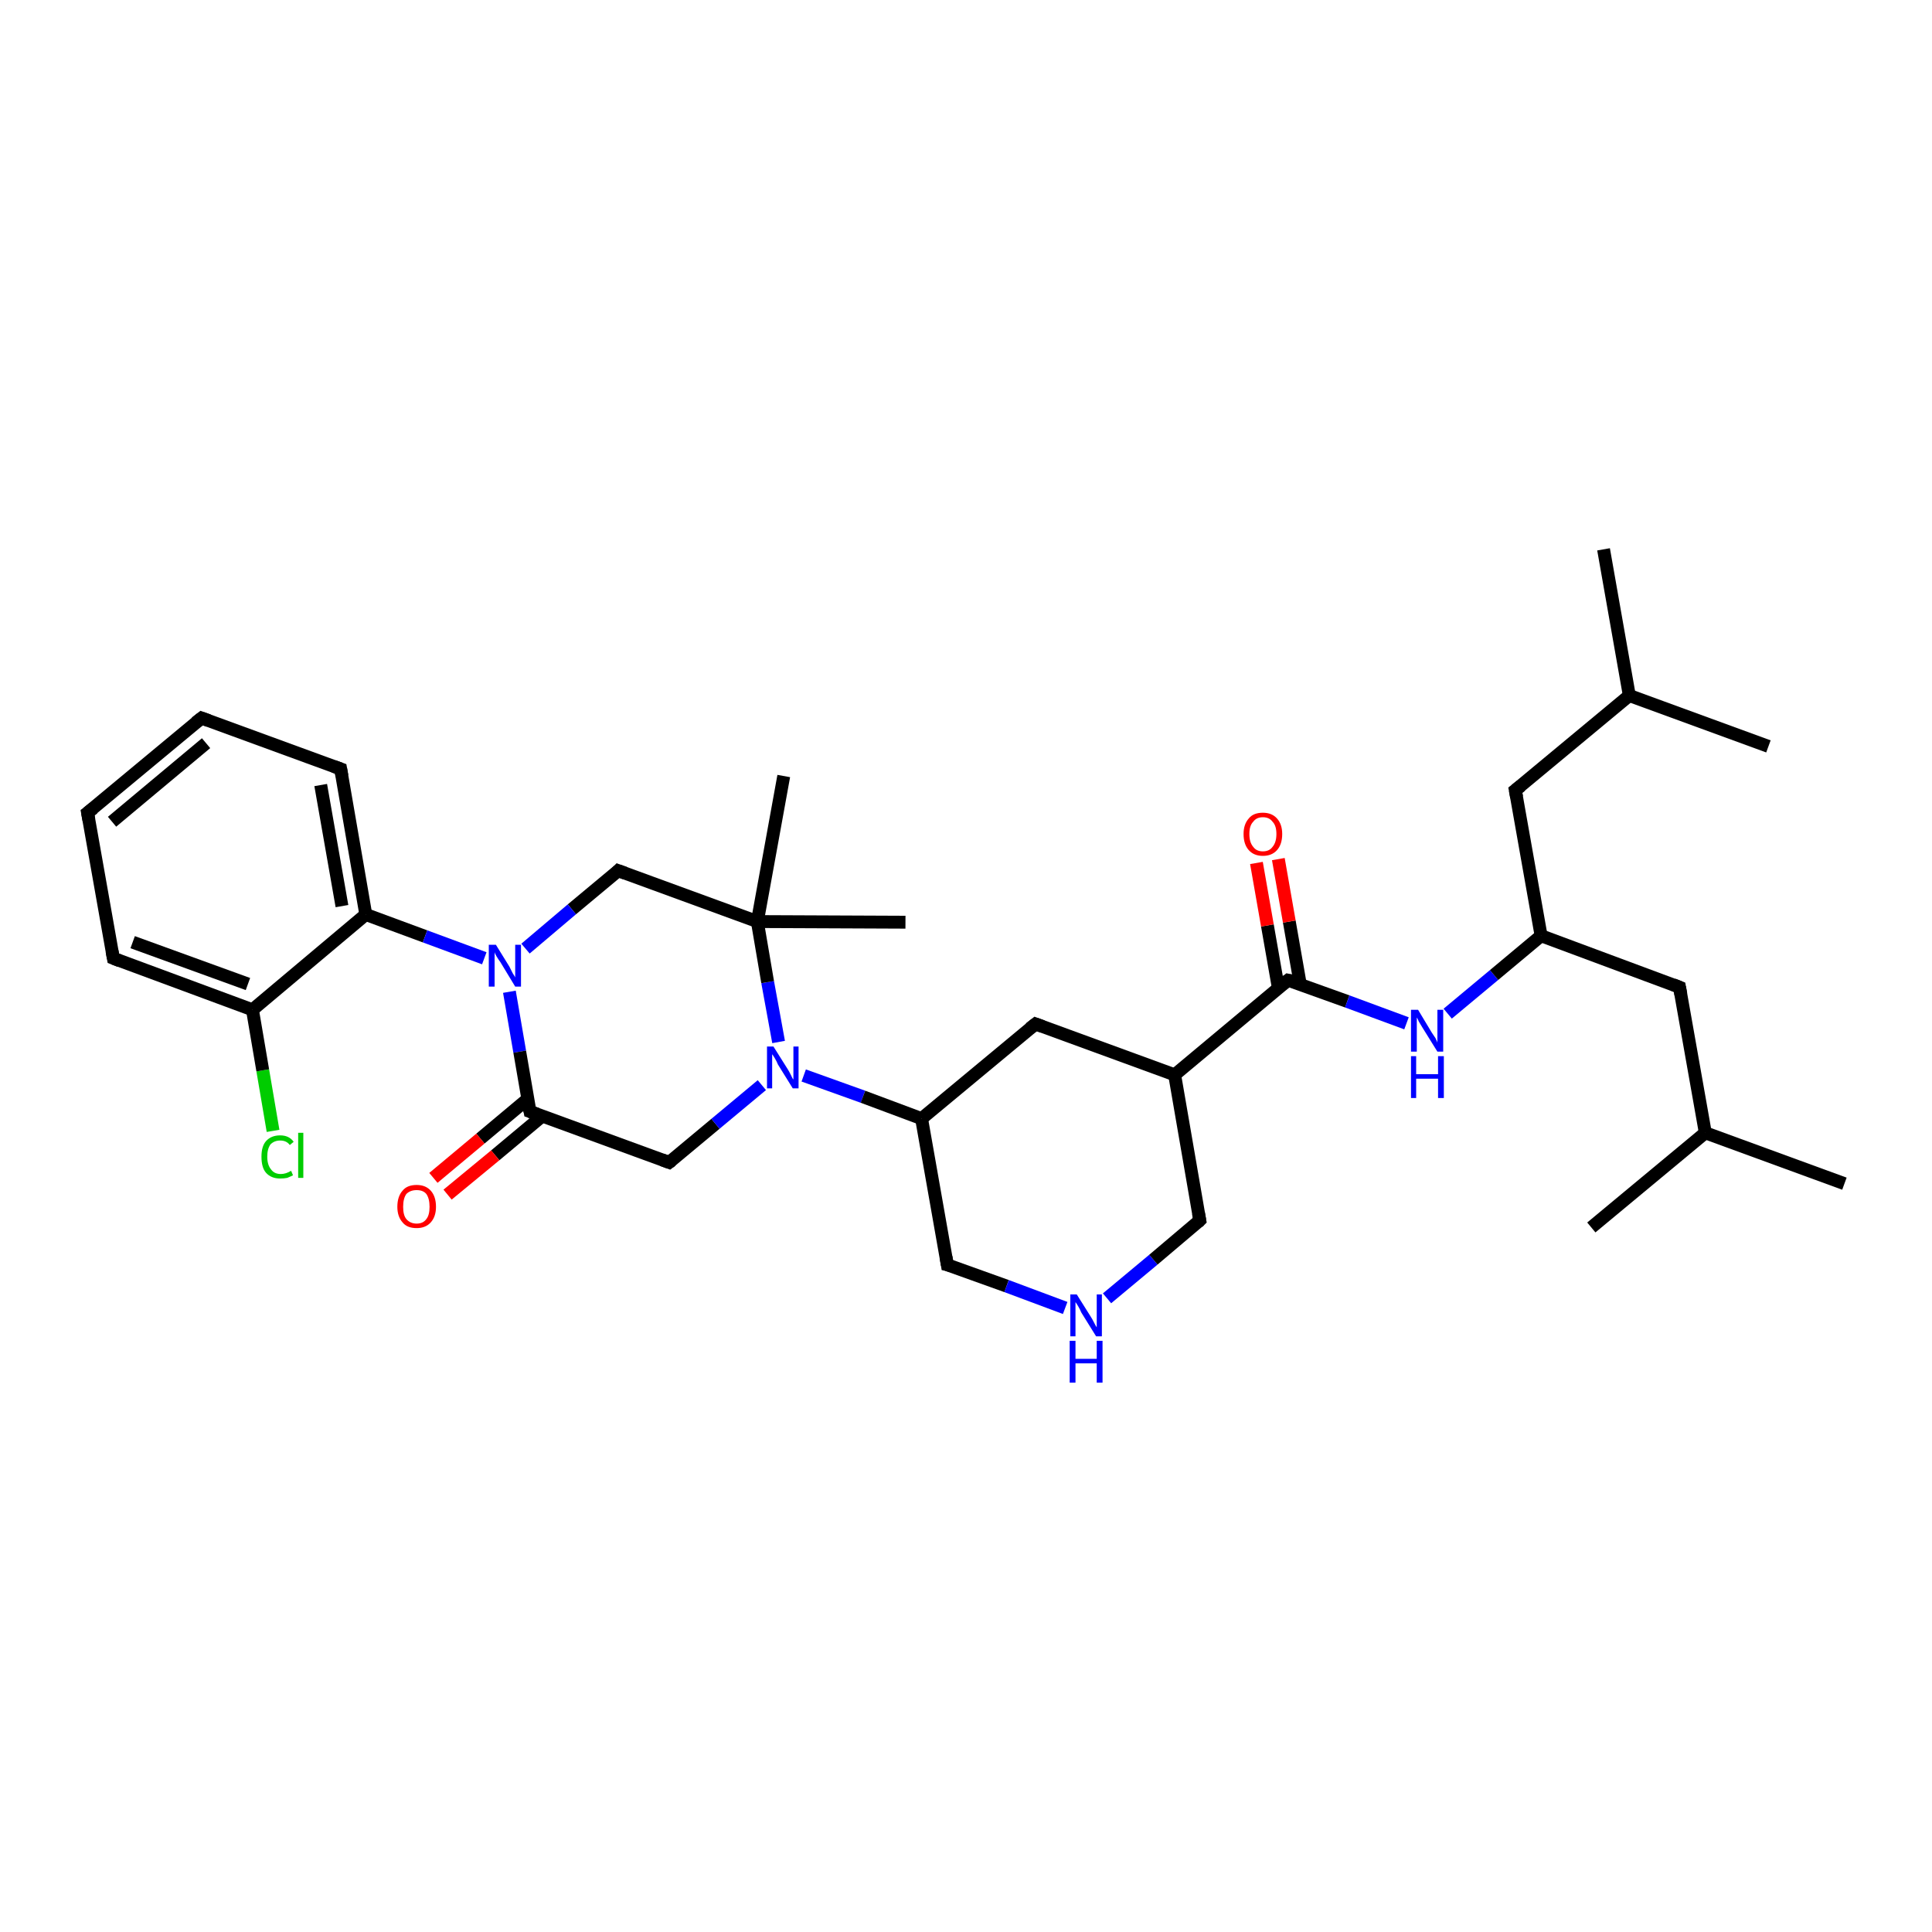 <?xml version='1.0' encoding='iso-8859-1'?>
<svg version='1.1' baseProfile='full'
              xmlns='http://www.w3.org/2000/svg'
                      xmlns:rdkit='http://www.rdkit.org/xml'
                      xmlns:xlink='http://www.w3.org/1999/xlink'
                  xml:space='preserve'
width='300px' height='300px' viewBox='0 0 300 300'>
<!-- END OF HEADER -->
<rect style='opacity:1.0;fill:#FFFFFF;stroke:none' width='300.0' height='300.0' x='0.0' y='0.0'> </rect>
<path class='bond-0 atom-0 atom-1' d='M 42.4,175.6 L 40.8,166.2' style='fill:none;fill-rule:evenodd;stroke:#00CC00;stroke-width:2.0px;stroke-linecap:butt;stroke-linejoin:miter;stroke-opacity:1' />
<path class='bond-0 atom-0 atom-1' d='M 40.8,166.2 L 39.2,156.8' style='fill:none;fill-rule:evenodd;stroke:#000000;stroke-width:2.0px;stroke-linecap:butt;stroke-linejoin:miter;stroke-opacity:1' />
<path class='bond-1 atom-1 atom-2' d='M 39.2,156.8 L 17.6,148.8' style='fill:none;fill-rule:evenodd;stroke:#000000;stroke-width:2.0px;stroke-linecap:butt;stroke-linejoin:miter;stroke-opacity:1' />
<path class='bond-1 atom-1 atom-2' d='M 38.5,152.8 L 20.6,146.3' style='fill:none;fill-rule:evenodd;stroke:#000000;stroke-width:2.0px;stroke-linecap:butt;stroke-linejoin:miter;stroke-opacity:1' />
<path class='bond-2 atom-2 atom-3' d='M 17.6,148.8 L 13.6,126.2' style='fill:none;fill-rule:evenodd;stroke:#000000;stroke-width:2.0px;stroke-linecap:butt;stroke-linejoin:miter;stroke-opacity:1' />
<path class='bond-3 atom-3 atom-4' d='M 13.6,126.2 L 31.3,111.5' style='fill:none;fill-rule:evenodd;stroke:#000000;stroke-width:2.0px;stroke-linecap:butt;stroke-linejoin:miter;stroke-opacity:1' />
<path class='bond-3 atom-3 atom-4' d='M 17.4,127.6 L 32.0,115.4' style='fill:none;fill-rule:evenodd;stroke:#000000;stroke-width:2.0px;stroke-linecap:butt;stroke-linejoin:miter;stroke-opacity:1' />
<path class='bond-4 atom-4 atom-5' d='M 31.3,111.5 L 52.9,119.4' style='fill:none;fill-rule:evenodd;stroke:#000000;stroke-width:2.0px;stroke-linecap:butt;stroke-linejoin:miter;stroke-opacity:1' />
<path class='bond-5 atom-5 atom-6' d='M 52.9,119.4 L 56.8,142.0' style='fill:none;fill-rule:evenodd;stroke:#000000;stroke-width:2.0px;stroke-linecap:butt;stroke-linejoin:miter;stroke-opacity:1' />
<path class='bond-5 atom-5 atom-6' d='M 49.8,121.9 L 53.1,140.7' style='fill:none;fill-rule:evenodd;stroke:#000000;stroke-width:2.0px;stroke-linecap:butt;stroke-linejoin:miter;stroke-opacity:1' />
<path class='bond-6 atom-6 atom-7' d='M 56.8,142.0 L 66.0,145.4' style='fill:none;fill-rule:evenodd;stroke:#000000;stroke-width:2.0px;stroke-linecap:butt;stroke-linejoin:miter;stroke-opacity:1' />
<path class='bond-6 atom-6 atom-7' d='M 66.0,145.4 L 75.2,148.8' style='fill:none;fill-rule:evenodd;stroke:#0000FF;stroke-width:2.0px;stroke-linecap:butt;stroke-linejoin:miter;stroke-opacity:1' />
<path class='bond-7 atom-7 atom-8' d='M 79.1,154.0 L 80.7,163.3' style='fill:none;fill-rule:evenodd;stroke:#0000FF;stroke-width:2.0px;stroke-linecap:butt;stroke-linejoin:miter;stroke-opacity:1' />
<path class='bond-7 atom-7 atom-8' d='M 80.7,163.3 L 82.3,172.6' style='fill:none;fill-rule:evenodd;stroke:#000000;stroke-width:2.0px;stroke-linecap:butt;stroke-linejoin:miter;stroke-opacity:1' />
<path class='bond-8 atom-8 atom-9' d='M 82.0,170.6 L 74.6,176.8' style='fill:none;fill-rule:evenodd;stroke:#000000;stroke-width:2.0px;stroke-linecap:butt;stroke-linejoin:miter;stroke-opacity:1' />
<path class='bond-8 atom-8 atom-9' d='M 74.6,176.8 L 67.3,182.9' style='fill:none;fill-rule:evenodd;stroke:#FF0000;stroke-width:2.0px;stroke-linecap:butt;stroke-linejoin:miter;stroke-opacity:1' />
<path class='bond-8 atom-8 atom-9' d='M 84.2,173.3 L 76.9,179.4' style='fill:none;fill-rule:evenodd;stroke:#000000;stroke-width:2.0px;stroke-linecap:butt;stroke-linejoin:miter;stroke-opacity:1' />
<path class='bond-8 atom-8 atom-9' d='M 76.9,179.4 L 69.5,185.5' style='fill:none;fill-rule:evenodd;stroke:#FF0000;stroke-width:2.0px;stroke-linecap:butt;stroke-linejoin:miter;stroke-opacity:1' />
<path class='bond-9 atom-8 atom-10' d='M 82.3,172.6 L 103.9,180.5' style='fill:none;fill-rule:evenodd;stroke:#000000;stroke-width:2.0px;stroke-linecap:butt;stroke-linejoin:miter;stroke-opacity:1' />
<path class='bond-10 atom-10 atom-11' d='M 103.9,180.5 L 111.1,174.5' style='fill:none;fill-rule:evenodd;stroke:#000000;stroke-width:2.0px;stroke-linecap:butt;stroke-linejoin:miter;stroke-opacity:1' />
<path class='bond-10 atom-10 atom-11' d='M 111.1,174.5 L 118.3,168.5' style='fill:none;fill-rule:evenodd;stroke:#0000FF;stroke-width:2.0px;stroke-linecap:butt;stroke-linejoin:miter;stroke-opacity:1' />
<path class='bond-11 atom-11 atom-12' d='M 124.8,167.0 L 134.0,170.3' style='fill:none;fill-rule:evenodd;stroke:#0000FF;stroke-width:2.0px;stroke-linecap:butt;stroke-linejoin:miter;stroke-opacity:1' />
<path class='bond-11 atom-11 atom-12' d='M 134.0,170.3 L 143.1,173.7' style='fill:none;fill-rule:evenodd;stroke:#000000;stroke-width:2.0px;stroke-linecap:butt;stroke-linejoin:miter;stroke-opacity:1' />
<path class='bond-12 atom-12 atom-13' d='M 143.1,173.7 L 147.1,196.4' style='fill:none;fill-rule:evenodd;stroke:#000000;stroke-width:2.0px;stroke-linecap:butt;stroke-linejoin:miter;stroke-opacity:1' />
<path class='bond-13 atom-13 atom-14' d='M 147.1,196.4 L 156.3,199.7' style='fill:none;fill-rule:evenodd;stroke:#000000;stroke-width:2.0px;stroke-linecap:butt;stroke-linejoin:miter;stroke-opacity:1' />
<path class='bond-13 atom-13 atom-14' d='M 156.3,199.7 L 165.4,203.1' style='fill:none;fill-rule:evenodd;stroke:#0000FF;stroke-width:2.0px;stroke-linecap:butt;stroke-linejoin:miter;stroke-opacity:1' />
<path class='bond-14 atom-14 atom-15' d='M 171.9,201.6 L 179.1,195.6' style='fill:none;fill-rule:evenodd;stroke:#0000FF;stroke-width:2.0px;stroke-linecap:butt;stroke-linejoin:miter;stroke-opacity:1' />
<path class='bond-14 atom-14 atom-15' d='M 179.1,195.6 L 186.3,189.5' style='fill:none;fill-rule:evenodd;stroke:#000000;stroke-width:2.0px;stroke-linecap:butt;stroke-linejoin:miter;stroke-opacity:1' />
<path class='bond-15 atom-15 atom-16' d='M 186.3,189.5 L 182.4,166.9' style='fill:none;fill-rule:evenodd;stroke:#000000;stroke-width:2.0px;stroke-linecap:butt;stroke-linejoin:miter;stroke-opacity:1' />
<path class='bond-16 atom-16 atom-17' d='M 182.4,166.9 L 200.0,152.2' style='fill:none;fill-rule:evenodd;stroke:#000000;stroke-width:2.0px;stroke-linecap:butt;stroke-linejoin:miter;stroke-opacity:1' />
<path class='bond-17 atom-17 atom-18' d='M 201.9,152.8 L 200.2,143.1' style='fill:none;fill-rule:evenodd;stroke:#000000;stroke-width:2.0px;stroke-linecap:butt;stroke-linejoin:miter;stroke-opacity:1' />
<path class='bond-17 atom-17 atom-18' d='M 200.2,143.1 L 198.5,133.4' style='fill:none;fill-rule:evenodd;stroke:#FF0000;stroke-width:2.0px;stroke-linecap:butt;stroke-linejoin:miter;stroke-opacity:1' />
<path class='bond-17 atom-17 atom-18' d='M 198.5,153.4 L 196.8,143.7' style='fill:none;fill-rule:evenodd;stroke:#000000;stroke-width:2.0px;stroke-linecap:butt;stroke-linejoin:miter;stroke-opacity:1' />
<path class='bond-17 atom-17 atom-18' d='M 196.8,143.7 L 195.1,134.0' style='fill:none;fill-rule:evenodd;stroke:#FF0000;stroke-width:2.0px;stroke-linecap:butt;stroke-linejoin:miter;stroke-opacity:1' />
<path class='bond-18 atom-17 atom-19' d='M 200.0,152.2 L 209.2,155.5' style='fill:none;fill-rule:evenodd;stroke:#000000;stroke-width:2.0px;stroke-linecap:butt;stroke-linejoin:miter;stroke-opacity:1' />
<path class='bond-18 atom-17 atom-19' d='M 209.2,155.5 L 218.4,158.9' style='fill:none;fill-rule:evenodd;stroke:#0000FF;stroke-width:2.0px;stroke-linecap:butt;stroke-linejoin:miter;stroke-opacity:1' />
<path class='bond-19 atom-19 atom-20' d='M 224.8,157.4 L 232.0,151.4' style='fill:none;fill-rule:evenodd;stroke:#0000FF;stroke-width:2.0px;stroke-linecap:butt;stroke-linejoin:miter;stroke-opacity:1' />
<path class='bond-19 atom-19 atom-20' d='M 232.0,151.4 L 239.3,145.3' style='fill:none;fill-rule:evenodd;stroke:#000000;stroke-width:2.0px;stroke-linecap:butt;stroke-linejoin:miter;stroke-opacity:1' />
<path class='bond-20 atom-20 atom-21' d='M 239.3,145.3 L 260.8,153.3' style='fill:none;fill-rule:evenodd;stroke:#000000;stroke-width:2.0px;stroke-linecap:butt;stroke-linejoin:miter;stroke-opacity:1' />
<path class='bond-21 atom-21 atom-22' d='M 260.8,153.3 L 264.8,175.9' style='fill:none;fill-rule:evenodd;stroke:#000000;stroke-width:2.0px;stroke-linecap:butt;stroke-linejoin:miter;stroke-opacity:1' />
<path class='bond-22 atom-22 atom-23' d='M 264.8,175.9 L 286.4,183.8' style='fill:none;fill-rule:evenodd;stroke:#000000;stroke-width:2.0px;stroke-linecap:butt;stroke-linejoin:miter;stroke-opacity:1' />
<path class='bond-23 atom-22 atom-24' d='M 264.8,175.9 L 247.1,190.6' style='fill:none;fill-rule:evenodd;stroke:#000000;stroke-width:2.0px;stroke-linecap:butt;stroke-linejoin:miter;stroke-opacity:1' />
<path class='bond-24 atom-20 atom-25' d='M 239.3,145.3 L 235.3,122.7' style='fill:none;fill-rule:evenodd;stroke:#000000;stroke-width:2.0px;stroke-linecap:butt;stroke-linejoin:miter;stroke-opacity:1' />
<path class='bond-25 atom-25 atom-26' d='M 235.3,122.7 L 253.0,108.0' style='fill:none;fill-rule:evenodd;stroke:#000000;stroke-width:2.0px;stroke-linecap:butt;stroke-linejoin:miter;stroke-opacity:1' />
<path class='bond-26 atom-26 atom-27' d='M 253.0,108.0 L 274.6,115.9' style='fill:none;fill-rule:evenodd;stroke:#000000;stroke-width:2.0px;stroke-linecap:butt;stroke-linejoin:miter;stroke-opacity:1' />
<path class='bond-27 atom-26 atom-28' d='M 253.0,108.0 L 249.0,85.3' style='fill:none;fill-rule:evenodd;stroke:#000000;stroke-width:2.0px;stroke-linecap:butt;stroke-linejoin:miter;stroke-opacity:1' />
<path class='bond-28 atom-16 atom-29' d='M 182.4,166.9 L 160.8,159.0' style='fill:none;fill-rule:evenodd;stroke:#000000;stroke-width:2.0px;stroke-linecap:butt;stroke-linejoin:miter;stroke-opacity:1' />
<path class='bond-29 atom-11 atom-30' d='M 120.9,161.8 L 119.2,152.5' style='fill:none;fill-rule:evenodd;stroke:#0000FF;stroke-width:2.0px;stroke-linecap:butt;stroke-linejoin:miter;stroke-opacity:1' />
<path class='bond-29 atom-11 atom-30' d='M 119.2,152.5 L 117.6,143.1' style='fill:none;fill-rule:evenodd;stroke:#000000;stroke-width:2.0px;stroke-linecap:butt;stroke-linejoin:miter;stroke-opacity:1' />
<path class='bond-30 atom-30 atom-31' d='M 117.6,143.1 L 96.0,135.2' style='fill:none;fill-rule:evenodd;stroke:#000000;stroke-width:2.0px;stroke-linecap:butt;stroke-linejoin:miter;stroke-opacity:1' />
<path class='bond-31 atom-30 atom-32' d='M 117.6,143.1 L 121.7,120.5' style='fill:none;fill-rule:evenodd;stroke:#000000;stroke-width:2.0px;stroke-linecap:butt;stroke-linejoin:miter;stroke-opacity:1' />
<path class='bond-32 atom-30 atom-33' d='M 117.6,143.1 L 140.6,143.2' style='fill:none;fill-rule:evenodd;stroke:#000000;stroke-width:2.0px;stroke-linecap:butt;stroke-linejoin:miter;stroke-opacity:1' />
<path class='bond-33 atom-29 atom-12' d='M 160.8,159.0 L 143.1,173.7' style='fill:none;fill-rule:evenodd;stroke:#000000;stroke-width:2.0px;stroke-linecap:butt;stroke-linejoin:miter;stroke-opacity:1' />
<path class='bond-34 atom-31 atom-7' d='M 96.0,135.2 L 88.8,141.2' style='fill:none;fill-rule:evenodd;stroke:#000000;stroke-width:2.0px;stroke-linecap:butt;stroke-linejoin:miter;stroke-opacity:1' />
<path class='bond-34 atom-31 atom-7' d='M 88.8,141.2 L 81.6,147.3' style='fill:none;fill-rule:evenodd;stroke:#0000FF;stroke-width:2.0px;stroke-linecap:butt;stroke-linejoin:miter;stroke-opacity:1' />
<path class='bond-35 atom-6 atom-1' d='M 56.8,142.0 L 39.2,156.8' style='fill:none;fill-rule:evenodd;stroke:#000000;stroke-width:2.0px;stroke-linecap:butt;stroke-linejoin:miter;stroke-opacity:1' />
<path d='M 18.6,149.2 L 17.6,148.8 L 17.4,147.7' style='fill:none;stroke:#000000;stroke-width:2.0px;stroke-linecap:butt;stroke-linejoin:miter;stroke-opacity:1;' />
<path d='M 13.8,127.3 L 13.6,126.2 L 14.5,125.5' style='fill:none;stroke:#000000;stroke-width:2.0px;stroke-linecap:butt;stroke-linejoin:miter;stroke-opacity:1;' />
<path d='M 30.4,112.2 L 31.3,111.5 L 32.4,111.9' style='fill:none;stroke:#000000;stroke-width:2.0px;stroke-linecap:butt;stroke-linejoin:miter;stroke-opacity:1;' />
<path d='M 51.8,119.0 L 52.9,119.4 L 53.1,120.5' style='fill:none;stroke:#000000;stroke-width:2.0px;stroke-linecap:butt;stroke-linejoin:miter;stroke-opacity:1;' />
<path d='M 82.2,172.1 L 82.3,172.6 L 83.4,173.0' style='fill:none;stroke:#000000;stroke-width:2.0px;stroke-linecap:butt;stroke-linejoin:miter;stroke-opacity:1;' />
<path d='M 102.8,180.1 L 103.9,180.5 L 104.3,180.2' style='fill:none;stroke:#000000;stroke-width:2.0px;stroke-linecap:butt;stroke-linejoin:miter;stroke-opacity:1;' />
<path d='M 146.9,195.2 L 147.1,196.4 L 147.5,196.5' style='fill:none;stroke:#000000;stroke-width:2.0px;stroke-linecap:butt;stroke-linejoin:miter;stroke-opacity:1;' />
<path d='M 186.0,189.8 L 186.3,189.5 L 186.1,188.4' style='fill:none;stroke:#000000;stroke-width:2.0px;stroke-linecap:butt;stroke-linejoin:miter;stroke-opacity:1;' />
<path d='M 199.1,152.9 L 200.0,152.2 L 200.5,152.3' style='fill:none;stroke:#000000;stroke-width:2.0px;stroke-linecap:butt;stroke-linejoin:miter;stroke-opacity:1;' />
<path d='M 259.8,152.9 L 260.8,153.3 L 261.0,154.4' style='fill:none;stroke:#000000;stroke-width:2.0px;stroke-linecap:butt;stroke-linejoin:miter;stroke-opacity:1;' />
<path d='M 235.5,123.8 L 235.3,122.7 L 236.2,122.0' style='fill:none;stroke:#000000;stroke-width:2.0px;stroke-linecap:butt;stroke-linejoin:miter;stroke-opacity:1;' />
<path d='M 161.9,159.4 L 160.8,159.0 L 159.9,159.7' style='fill:none;stroke:#000000;stroke-width:2.0px;stroke-linecap:butt;stroke-linejoin:miter;stroke-opacity:1;' />
<path d='M 97.1,135.6 L 96.0,135.2 L 95.7,135.5' style='fill:none;stroke:#000000;stroke-width:2.0px;stroke-linecap:butt;stroke-linejoin:miter;stroke-opacity:1;' />
<path class='atom-0' d='M 40.6 179.6
Q 40.6 178.0, 41.3 177.2
Q 42.1 176.3, 43.5 176.3
Q 44.9 176.3, 45.6 177.3
L 45.0 177.8
Q 44.5 177.1, 43.5 177.1
Q 42.6 177.1, 42.0 177.7
Q 41.5 178.4, 41.5 179.6
Q 41.5 180.9, 42.1 181.6
Q 42.6 182.3, 43.6 182.3
Q 44.4 182.3, 45.2 181.8
L 45.5 182.5
Q 45.1 182.7, 44.6 182.9
Q 44.1 183.0, 43.5 183.0
Q 42.1 183.0, 41.3 182.1
Q 40.6 181.3, 40.6 179.6
' fill='#00CC00'/>
<path class='atom-0' d='M 46.3 175.9
L 47.1 175.9
L 47.1 182.9
L 46.3 182.9
L 46.3 175.9
' fill='#00CC00'/>
<path class='atom-7' d='M 77.0 146.7
L 79.1 150.1
Q 79.3 150.5, 79.6 151.1
Q 80.0 151.7, 80.0 151.8
L 80.0 146.7
L 80.9 146.7
L 80.9 153.2
L 80.0 153.2
L 77.7 149.4
Q 77.4 149.0, 77.1 148.5
Q 76.8 148.0, 76.8 147.8
L 76.8 153.2
L 75.9 153.2
L 75.9 146.7
L 77.0 146.7
' fill='#0000FF'/>
<path class='atom-9' d='M 61.7 187.4
Q 61.7 185.8, 62.5 184.9
Q 63.2 184.0, 64.7 184.0
Q 66.1 184.0, 66.9 184.9
Q 67.7 185.8, 67.7 187.4
Q 67.7 188.9, 66.9 189.8
Q 66.1 190.7, 64.7 190.7
Q 63.2 190.7, 62.5 189.8
Q 61.7 188.9, 61.7 187.4
M 64.7 190.0
Q 65.7 190.0, 66.2 189.3
Q 66.7 188.7, 66.7 187.4
Q 66.7 186.1, 66.2 185.4
Q 65.7 184.8, 64.7 184.8
Q 63.7 184.8, 63.1 185.4
Q 62.6 186.1, 62.6 187.4
Q 62.6 188.7, 63.1 189.3
Q 63.7 190.0, 64.7 190.0
' fill='#FF0000'/>
<path class='atom-11' d='M 120.1 162.5
L 122.3 166.0
Q 122.5 166.3, 122.8 166.9
Q 123.1 167.6, 123.2 167.6
L 123.2 162.5
L 124.0 162.5
L 124.0 169.0
L 123.1 169.0
L 120.8 165.3
Q 120.6 164.8, 120.3 164.3
Q 120.0 163.8, 119.9 163.7
L 119.9 169.0
L 119.1 169.0
L 119.1 162.5
L 120.1 162.5
' fill='#0000FF'/>
<path class='atom-14' d='M 167.2 201.0
L 169.4 204.5
Q 169.6 204.8, 169.9 205.4
Q 170.2 206.0, 170.3 206.1
L 170.3 201.0
L 171.1 201.0
L 171.1 207.5
L 170.2 207.5
L 167.9 203.8
Q 167.7 203.3, 167.4 202.8
Q 167.1 202.3, 167.0 202.2
L 167.0 207.5
L 166.2 207.5
L 166.2 201.0
L 167.2 201.0
' fill='#0000FF'/>
<path class='atom-14' d='M 166.1 208.2
L 167.0 208.2
L 167.0 211.0
L 170.3 211.0
L 170.3 208.2
L 171.2 208.2
L 171.2 214.7
L 170.3 214.7
L 170.3 211.7
L 167.0 211.7
L 167.0 214.7
L 166.1 214.7
L 166.1 208.2
' fill='#0000FF'/>
<path class='atom-18' d='M 193.1 129.5
Q 193.1 128.0, 193.9 127.1
Q 194.6 126.2, 196.1 126.2
Q 197.5 126.2, 198.3 127.1
Q 199.1 128.0, 199.1 129.5
Q 199.1 131.1, 198.3 132.0
Q 197.5 132.9, 196.1 132.9
Q 194.7 132.9, 193.9 132.0
Q 193.1 131.1, 193.1 129.5
M 196.1 132.2
Q 197.1 132.2, 197.6 131.5
Q 198.2 130.8, 198.2 129.5
Q 198.2 128.2, 197.6 127.6
Q 197.1 126.9, 196.1 126.9
Q 195.1 126.9, 194.6 127.6
Q 194.0 128.2, 194.0 129.5
Q 194.0 130.8, 194.6 131.5
Q 195.1 132.2, 196.1 132.2
' fill='#FF0000'/>
<path class='atom-19' d='M 220.2 156.8
L 222.3 160.3
Q 222.5 160.6, 222.9 161.2
Q 223.2 161.8, 223.2 161.9
L 223.2 156.8
L 224.1 156.8
L 224.1 163.3
L 223.2 163.3
L 220.9 159.6
Q 220.6 159.1, 220.3 158.6
Q 220.1 158.1, 220.0 158.0
L 220.0 163.3
L 219.1 163.3
L 219.1 156.8
L 220.2 156.8
' fill='#0000FF'/>
<path class='atom-19' d='M 219.1 164.0
L 219.9 164.0
L 219.9 166.8
L 223.3 166.8
L 223.3 164.0
L 224.2 164.0
L 224.2 170.5
L 223.3 170.5
L 223.3 167.5
L 219.9 167.5
L 219.9 170.5
L 219.1 170.5
L 219.1 164.0
' fill='#0000FF'/>
</svg>
